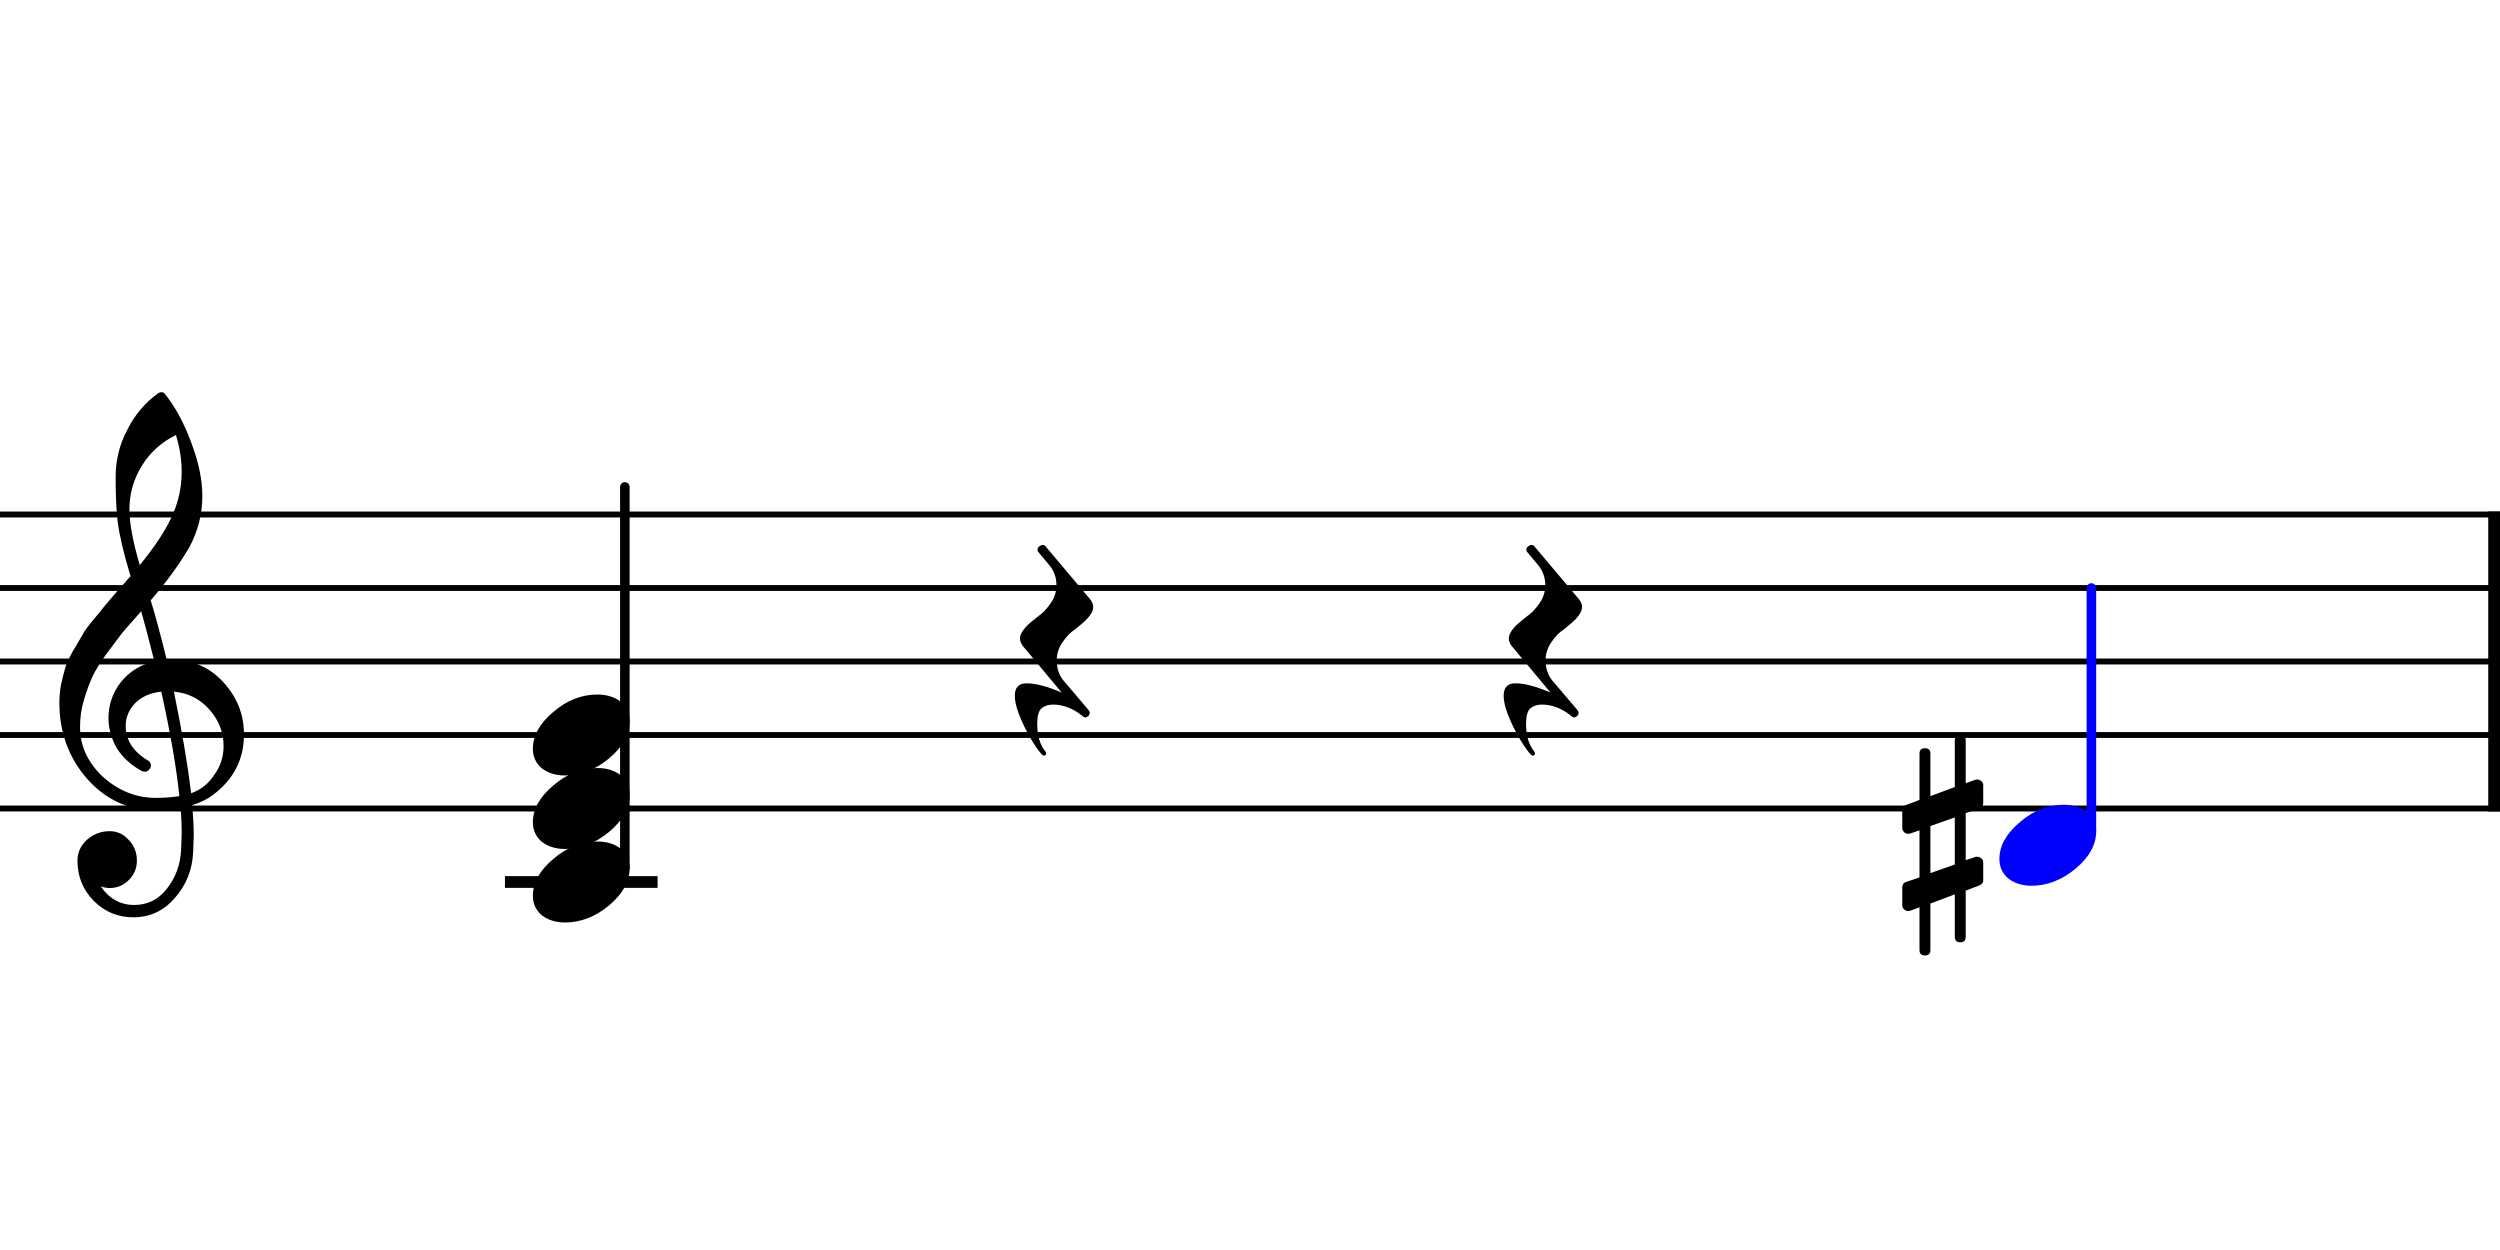 <?xml version="1.0" encoding="UTF-8" standalone="no"?>
<svg width="850.392px" height="425.196px" viewBox="0 0 850.392 425.196"
 xmlns="http://www.w3.org/2000/svg" xmlns:xlink="http://www.w3.org/1999/xlink" version="1.2" baseProfile="tiny">
<title>probe-tone-major-chord-4</title>
<desc>Generated by MuseScore 3.4.2</desc>
<polyline class="StaffLines" fill="none" stroke="#000000" stroke-width="2.00" stroke-linejoin="bevel" points="0,175.011 850.392,175.011"/>
<polyline class="StaffLines" fill="none" stroke="#000000" stroke-width="2.00" stroke-linejoin="bevel" points="0,200.013 850.392,200.013"/>
<polyline class="StaffLines" fill="none" stroke="#000000" stroke-width="2.00" stroke-linejoin="bevel" points="0,225.014 850.392,225.014"/>
<polyline class="StaffLines" fill="none" stroke="#000000" stroke-width="2.00" stroke-linejoin="bevel" points="0,250.016 850.392,250.016"/>
<polyline class="StaffLines" fill="none" stroke="#000000" stroke-width="2.00" stroke-linejoin="bevel" points="0,275.017 850.392,275.017"/>
<polyline class="BarLine" fill="none" stroke="#000000" stroke-width="4.00" stroke-linejoin="bevel" points="848.392,174.011 848.392,276.017"/>
<path class="Accidental" d="M668.65,318.67 C668.65,319.907 668.032,320.526 666.795,320.526 C665.558,320.526 664.939,319.907 664.939,318.67 L664.939,304.217 L656.638,307.342 L656.638,323.163 C656.638,324.4 656.02,325.018 654.783,325.018 C653.546,325.018 652.927,324.4 652.927,323.163 L652.927,308.612 L649.802,309.784 C649.737,309.849 649.477,309.881 649.021,309.881 C648.5,309.881 648.045,309.686 647.654,309.295 C647.263,308.905 647.068,308.449 647.068,307.928 L647.068,301.874 C647.068,300.897 647.491,300.279 648.338,300.018 L652.927,298.456 L652.927,282.44 L649.802,283.514 C649.737,283.579 649.477,283.612 649.021,283.612 C648.5,283.612 648.045,283.417 647.654,283.026 C647.263,282.635 647.068,282.18 647.068,281.659 L647.068,275.604 C647.068,274.693 647.491,274.107 648.338,273.846 L652.927,272.088 L652.927,256.366 C652.927,255.129 653.546,254.51 654.783,254.51 C656.02,254.51 656.638,255.129 656.638,256.366 L656.638,270.819 L664.939,267.694 L664.939,251.874 C664.939,250.637 665.558,250.018 666.795,250.018 C668.032,250.018 668.65,250.637 668.65,251.874 L668.65,266.424 L671.873,265.252 C671.938,265.187 672.166,265.155 672.556,265.155 C673.012,265.155 673.5,265.35 674.021,265.741 C674.412,266.131 674.607,266.587 674.607,267.108 L674.607,273.163 C674.607,274.074 674.151,274.693 673.24,275.018 L668.65,276.581 L668.65,292.596 L671.873,291.522 C671.938,291.457 672.166,291.424 672.556,291.424 C673.012,291.424 673.5,291.62 674.021,292.01 C674.412,292.401 674.607,292.857 674.607,293.377 L674.607,299.432 C674.607,300.279 674.151,300.864 673.24,301.19 L668.65,302.948 L668.65,318.67 M664.939,278.045 L656.638,280.975 L656.638,296.991 L664.939,294.061 L664.939,278.045 "/>
<polyline class="LedgerLine" fill="none" stroke="#000000" stroke-width="4.00" stroke-linecap="square" stroke-linejoin="bevel" points="173.761,300.019 221.678,300.019"/>
<polyline class="Stem" fill="none" stroke="#000000" stroke-width="3.25" stroke-linecap="round" stroke-linejoin="bevel" points="212.552,295.323 212.552,165.635"/>
<polyline class="Stem" fill="none" stroke="#0000ff" stroke-width="3.25" stroke-linecap="round" stroke-linejoin="bevel" points="711.4,282.822 711.4,200.013"/>
<path class="Note" d="M203.234,286.249 C206.359,286.249 208.996,287.063 211.144,288.691 C213.162,290.449 214.172,292.662 214.172,295.331 C214.172,299.824 211.86,304.023 207.238,307.929 C202.55,311.835 197.537,313.788 192.199,313.788 C189.074,313.788 186.437,312.975 184.289,311.347 C182.271,309.589 181.261,307.376 181.261,304.706 C181.261,300.214 183.605,296.015 188.293,292.109 C192.85,288.202 197.83,286.249 203.234,286.249"/>
<path class="Note" d="M203.234,261.248 C206.359,261.248 208.996,262.062 211.144,263.689 C213.162,265.447 214.172,267.661 214.172,270.33 C214.172,274.822 211.86,279.021 207.238,282.927 C202.55,286.834 197.537,288.787 192.199,288.787 C189.074,288.787 186.437,287.973 184.289,286.345 C182.271,284.588 181.261,282.374 181.261,279.705 C181.261,275.213 183.605,271.013 188.293,267.107 C192.85,263.201 197.83,261.248 203.234,261.248"/>
<path class="Note" d="M203.234,236.246 C206.359,236.246 208.996,237.06 211.144,238.688 C213.162,240.445 214.172,242.659 214.172,245.328 C214.172,249.82 211.86,254.02 207.238,257.926 C202.55,261.832 197.537,263.785 192.199,263.785 C189.074,263.785 186.437,262.971 184.289,261.344 C182.271,259.586 181.261,257.373 181.261,254.703 C181.261,250.211 183.605,246.012 188.293,242.106 C192.85,238.199 197.83,236.246 203.234,236.246"/>
<path class="Note" fill="#0000ff" d="M702.082,273.749 C705.207,273.749 707.844,274.562 709.992,276.19 C712.01,277.948 713.019,280.161 713.019,282.831 C713.019,287.323 710.708,291.522 706.086,295.428 C701.398,299.335 696.385,301.288 691.047,301.288 C687.922,301.288 685.285,300.474 683.137,298.846 C681.118,297.088 680.109,294.875 680.109,292.206 C680.109,287.713 682.453,283.514 687.14,279.608 C691.698,275.702 696.678,273.749 702.082,273.749"/>
<path class="Clef" d="M56.72,224.43 C56.72,224.43 56.915,224.43 57.306,224.43 C57.566,224.365 57.794,224.332 57.989,224.332 C65.281,224.332 71.271,226.904 75.958,232.047 C80.646,237.125 82.99,243.05 82.99,249.82 C82.99,258.219 79.507,265.055 72.54,270.328 C70.717,271.761 68.341,272.932 65.411,273.844 C65.737,278.076 65.9,281.494 65.9,284.098 C65.9,284.619 65.835,286.507 65.704,289.762 C65.444,295.817 63.361,301.057 59.454,305.484 C55.678,309.846 50.991,312.027 45.392,312.027 C40.118,312.027 35.626,310.172 31.915,306.461 C28.204,302.685 26.349,298.128 26.349,292.789 C26.349,289.99 27.423,287.613 29.572,285.66 C31.785,283.707 34.357,282.731 37.286,282.731 C39.891,282.731 42.072,283.74 43.829,285.758 C45.652,287.646 46.564,289.99 46.564,292.789 C46.564,295.328 45.652,297.509 43.829,299.332 C42.007,301.155 39.825,302.067 37.286,302.067 C36.245,302.067 35.236,301.871 34.259,301.481 C37.124,305.712 40.932,307.828 45.685,307.828 C50.177,307.828 53.855,306.005 56.72,302.359 C59.715,298.583 61.342,294.189 61.603,289.176 C61.733,286.051 61.798,284.261 61.798,283.805 C61.798,280.159 61.668,277.164 61.407,274.82 C58.152,275.341 55.255,275.602 52.716,275.602 C43.667,275.602 35.952,272.021 29.572,264.859 C23.322,257.633 20.197,249.039 20.197,239.078 C20.197,236.995 20.392,234.879 20.782,232.731 C21.173,230.973 21.661,229.052 22.247,226.969 C22.573,225.797 23.452,223.909 24.884,221.305 C25.405,220.524 25.991,219.547 26.642,218.375 C27.293,217.203 27.749,216.422 28.009,216.031 C28.66,214.729 29.93,212.971 31.818,210.758 C32.339,210.172 32.876,209.521 33.429,208.805 C33.982,208.089 34.454,207.503 34.845,207.047 C35.236,206.591 35.529,206.233 35.724,205.973 C35.919,205.712 37.384,203.987 40.118,200.797 C40.77,200.146 41.404,199.446 42.023,198.697 C42.641,197.949 43.146,197.363 43.536,196.94 C43.927,196.516 44.22,196.207 44.415,196.012 C42.072,188.264 40.607,182.08 40.021,177.457 C39.565,173.746 39.337,168.668 39.337,162.223 C39.337,156.559 40.639,151.253 43.243,146.305 C45.782,141.162 49.331,136.962 53.888,133.707 C54.148,133.512 54.474,133.414 54.864,133.414 C55.32,133.414 55.646,133.512 55.841,133.707 C59.357,137.939 62.384,143.44 64.923,150.211 C67.527,156.982 68.829,163.134 68.829,168.668 C68.829,174.918 67.332,180.777 64.337,186.246 C60.952,192.04 56.59,198.03 51.251,204.215 C52.618,208.512 54.441,215.25 56.72,224.43 M65.021,269.84 C68.406,268.603 71.043,266.487 72.931,263.492 C75.014,260.628 76.056,257.405 76.056,253.824 C76.056,249.202 74.493,245.1 71.368,241.52 C68.178,237.809 64.109,235.725 59.161,235.27 C61.961,249.007 63.914,260.53 65.021,269.84 M27.228,247.281 C27.228,253.727 29.832,259.391 35.04,264.274 C40.379,269.026 46.368,271.402 53.009,271.402 C55.743,271.402 58.413,271.207 61.017,270.817 C59.975,260.921 57.924,249.072 54.864,235.27 C51.154,235.66 48.191,236.962 45.978,239.176 C43.829,241.455 42.755,244.026 42.755,246.891 C42.755,251.839 45.392,255.843 50.665,258.902 C51.121,259.358 51.349,259.846 51.349,260.367 C51.349,260.888 51.121,261.376 50.665,261.832 C50.275,262.288 49.786,262.516 49.2,262.516 C49.135,262.516 48.842,262.451 48.322,262.32 C44.611,260.302 41.746,257.698 39.728,254.508 C37.84,251.123 36.896,247.705 36.896,244.254 C36.896,239.762 38.295,235.693 41.095,232.047 C44.025,228.401 47.833,226.057 52.521,225.016 C50.698,217.724 49.2,212.027 48.029,207.926 C46.987,209.098 45.734,210.514 44.269,212.174 C42.804,213.834 41.941,214.827 41.681,215.152 C39.337,218.212 37.547,220.589 36.31,222.281 C34.096,225.341 32.469,227.978 31.427,230.192 C30.32,232.665 29.344,235.367 28.497,238.297 C27.651,241.096 27.228,244.091 27.228,247.281 M59.845,147.965 C54.962,150.374 51.121,153.824 48.322,158.317 C45.457,162.939 44.025,167.919 44.025,173.258 C44.025,177.945 45.197,184.261 47.54,192.203 C52.228,186.539 55.743,181.298 58.087,176.481 C60.561,171.402 61.798,166.096 61.798,160.563 C61.798,156.396 61.147,152.197 59.845,147.965"/>
<path class="Rest" d="M346.958,217.202 C346.958,216.03 347.609,214.728 348.911,213.295 C349.888,212.254 351.32,211.017 353.208,209.584 C354.64,208.608 356.04,207.143 357.407,205.19 C358.709,203.302 359.36,201.251 359.36,199.038 C359.36,196.433 358.514,194.122 356.821,192.104 L353.306,187.905 C353.045,187.644 352.915,187.319 352.915,186.928 C352.915,186.538 353.11,186.18 353.501,185.854 C353.957,185.528 354.347,185.366 354.673,185.366 C355.129,185.366 355.487,185.561 355.747,185.952 L370.884,203.92 C371.535,204.767 371.86,205.613 371.86,206.459 C371.86,207.631 371.209,208.933 369.907,210.366 C369.061,211.277 367.661,212.514 365.708,214.077 C364.211,214.988 362.778,216.453 361.411,218.471 C360.109,220.359 359.458,222.41 359.458,224.624 C359.458,227.358 360.239,229.669 361.802,231.557 L370.2,241.42 C370.396,241.616 370.558,241.941 370.689,242.397 C370.689,242.853 370.526,243.243 370.2,243.569 C369.745,243.894 369.354,244.057 369.028,244.057 C368.898,244.057 368.377,243.699 367.466,242.983 C366.489,242.202 365.187,241.453 363.56,240.737 C361.737,240.021 359.946,239.663 358.189,239.663 C356.561,239.663 355.226,240.118 354.185,241.03 C353.273,241.941 352.817,243.699 352.817,246.303 C352.817,250.275 353.761,253.4 355.649,255.678 C355.845,255.939 355.877,256.264 355.747,256.655 C355.617,256.915 355.389,257.045 355.064,257.045 C354.608,257.045 353.599,255.874 352.036,253.53 C350.409,251.056 348.879,248.224 347.446,245.034 C345.949,241.648 345.2,238.849 345.2,236.635 C345.2,233.836 346.535,232.436 349.204,232.436 C352.264,232.436 356.235,233.478 361.118,235.561 L347.935,219.741 C347.284,218.894 346.958,218.048 346.958,217.202"/>
<path class="Rest" d="M513.241,217.202 C513.241,216.03 513.892,214.728 515.194,213.295 C516.17,212.254 517.603,211.017 519.491,209.584 C520.923,208.608 522.323,207.143 523.69,205.19 C524.992,203.302 525.643,201.251 525.643,199.038 C525.643,196.433 524.797,194.122 523.104,192.104 L519.588,187.905 C519.328,187.644 519.198,187.319 519.198,186.928 C519.198,186.538 519.393,186.18 519.784,185.854 C520.239,185.528 520.63,185.366 520.955,185.366 C521.411,185.366 521.769,185.561 522.03,185.952 L537.166,203.92 C537.817,204.767 538.143,205.613 538.143,206.459 C538.143,207.631 537.492,208.933 536.19,210.366 C535.344,211.277 533.944,212.514 531.991,214.077 C530.493,214.988 529.061,216.453 527.694,218.471 C526.392,220.359 525.741,222.41 525.741,224.624 C525.741,227.358 526.522,229.669 528.084,231.557 L536.483,241.42 C536.678,241.616 536.841,241.941 536.971,242.397 C536.971,242.853 536.808,243.243 536.483,243.569 C536.027,243.894 535.636,244.057 535.311,244.057 C535.181,244.057 534.66,243.699 533.748,242.983 C532.772,242.202 531.47,241.453 529.842,240.737 C528.019,240.021 526.229,239.663 524.471,239.663 C522.844,239.663 521.509,240.118 520.467,241.03 C519.556,241.941 519.1,243.699 519.1,246.303 C519.1,250.275 520.044,253.4 521.932,255.678 C522.127,255.939 522.16,256.264 522.03,256.655 C521.899,256.915 521.672,257.045 521.346,257.045 C520.89,257.045 519.881,255.874 518.319,253.53 C516.691,251.056 515.161,248.224 513.729,245.034 C512.232,241.648 511.483,238.849 511.483,236.635 C511.483,233.836 512.817,232.436 515.487,232.436 C518.547,232.436 522.518,233.478 527.401,235.561 L514.217,219.741 C513.566,218.894 513.241,218.048 513.241,217.202"/>
</svg>
